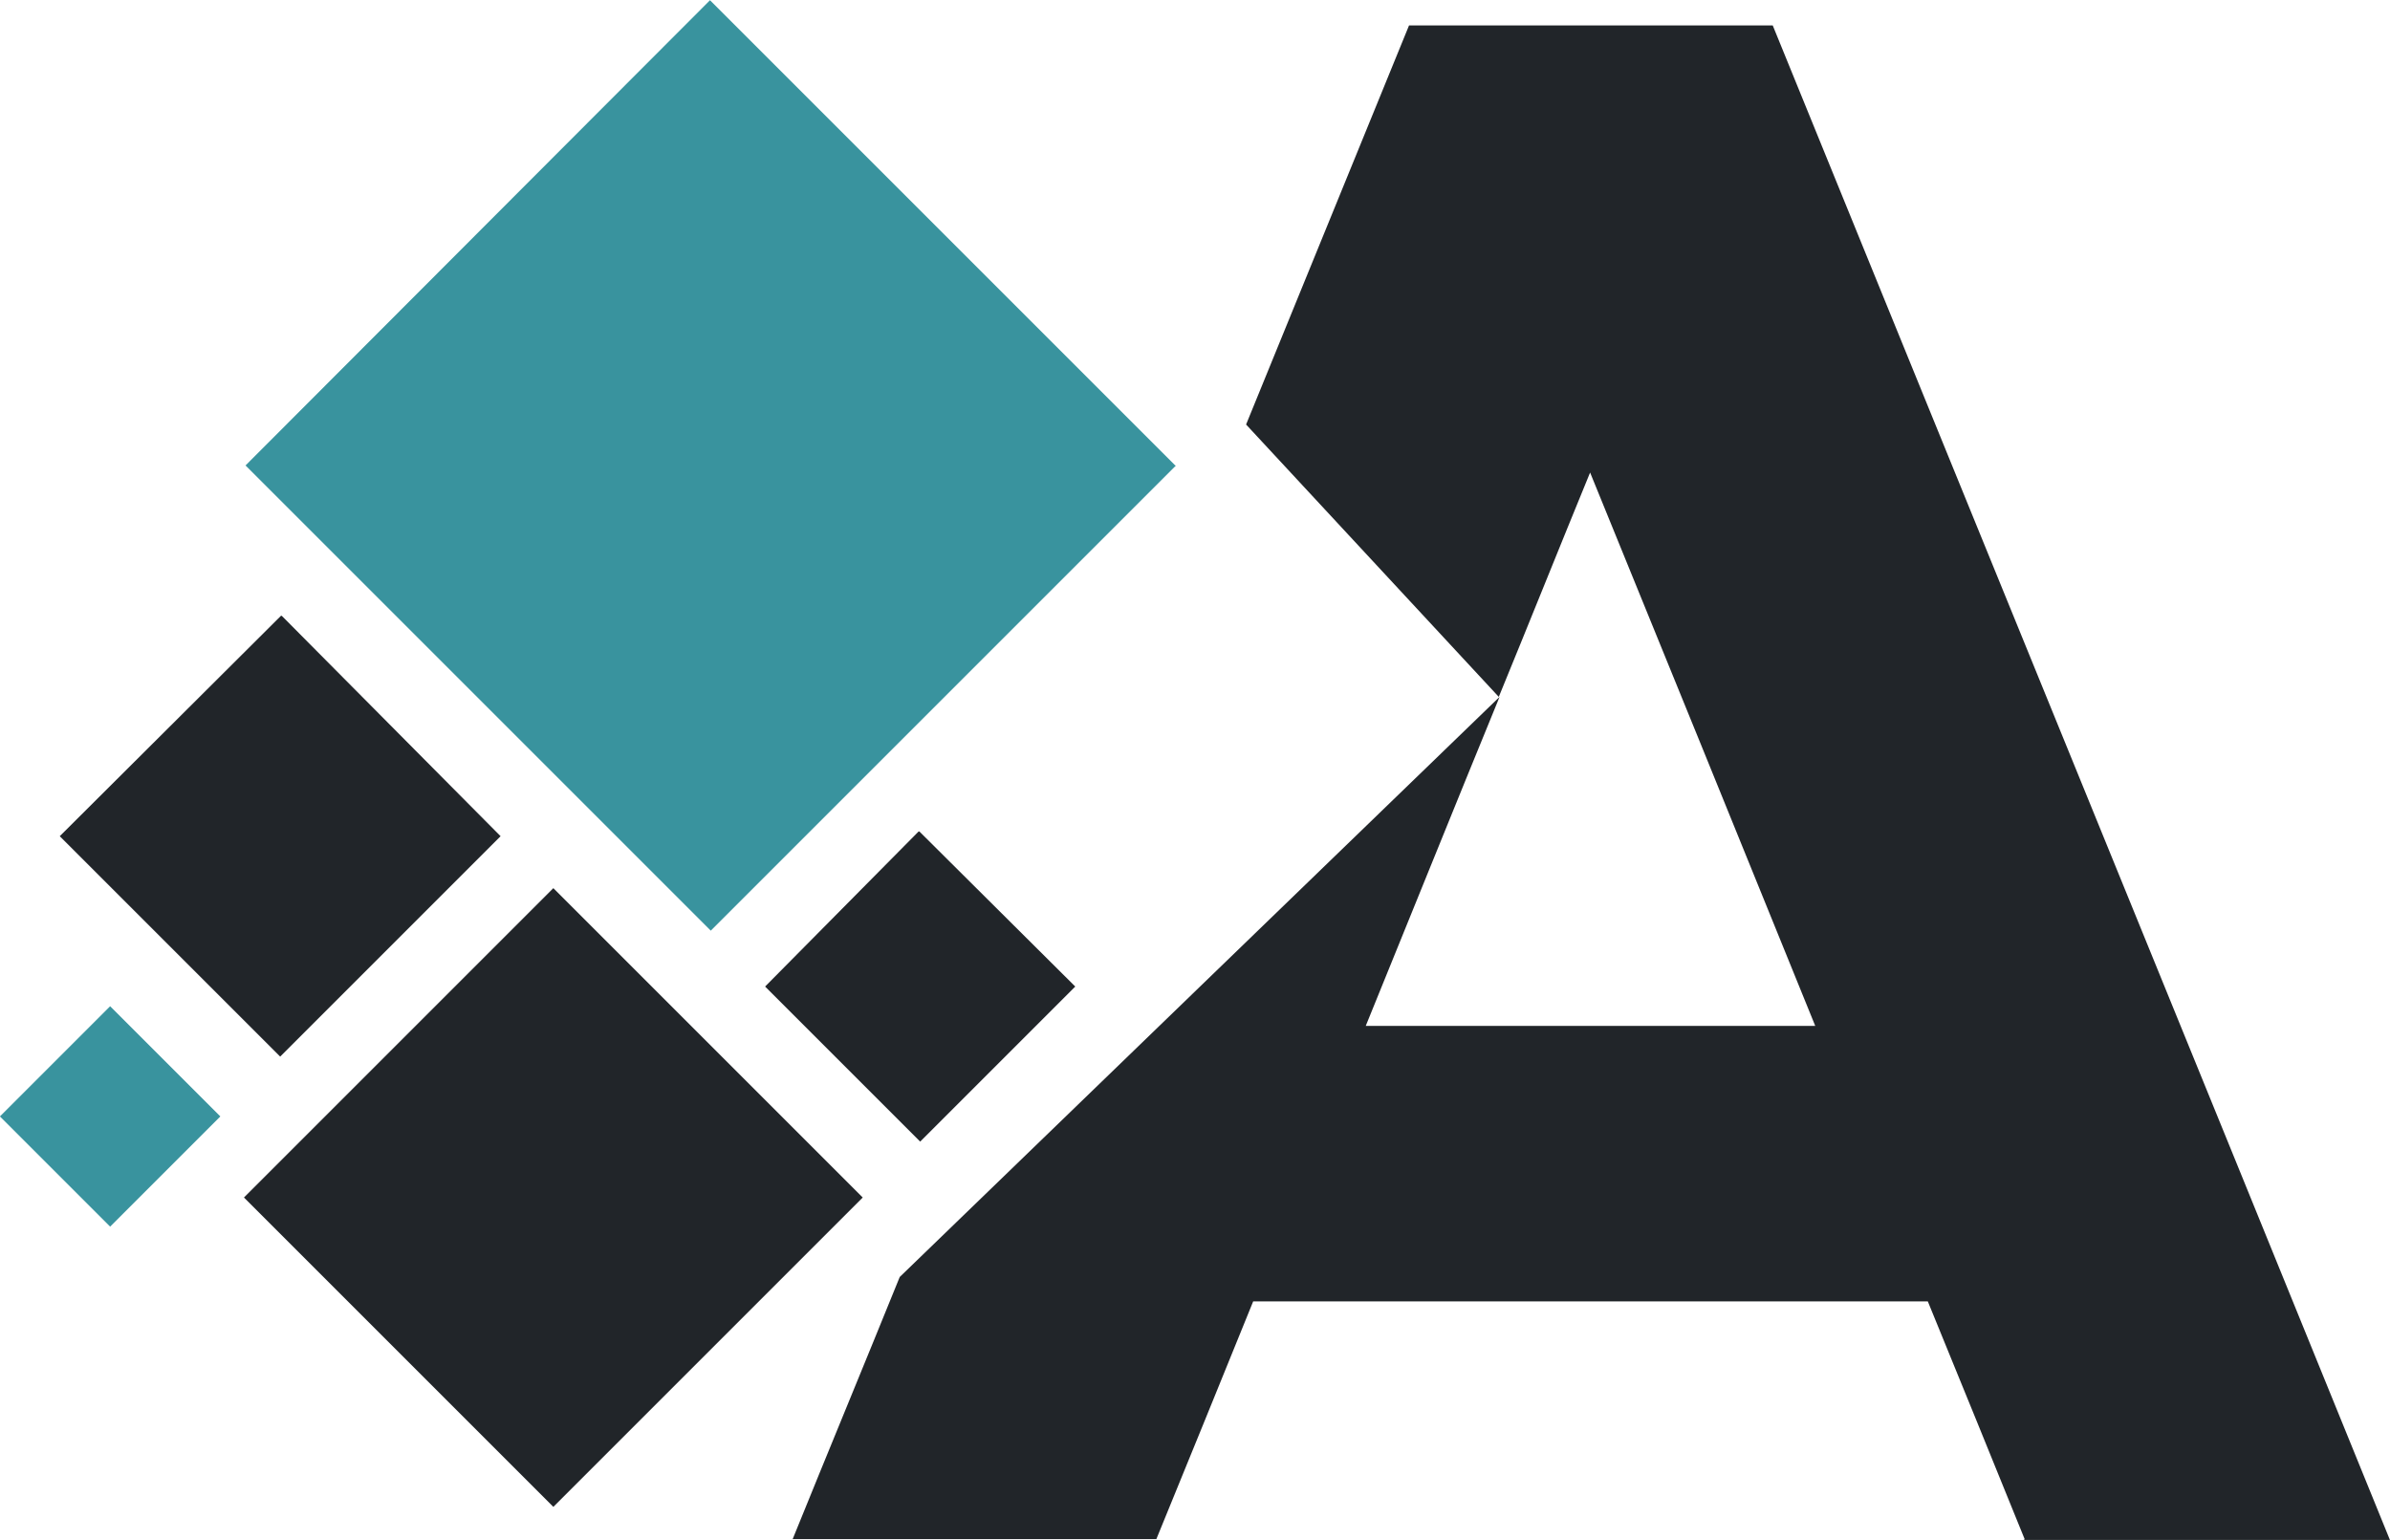 
<svg xmlns="http://www.w3.org/2000/svg" xmlns:xlink="http://www.w3.org/1999/xlink" version="1.1" viewBox="839.68 448.27 30.36 19.56"><g fill="none" fill-rule="nonzero" stroke="none" stroke-width="1" stroke-linecap="butt" stroke-linejoin="miter" stroke-miterlimit="10" stroke-dasharray="" stroke-dashoffset="0" font-family="none" font-weight="none" font-size="none" text-anchor="none" style="mix-blend-mode: normal"><path d="M854.619,454.183l-5.91,5.91l-5.91,-5.91l5.9,-5.91l5.91,5.91zM841.079,461.053l-1.4,1.4l1.4,1.4l1.4,-1.4z" id="CompoundPath 1" fill="#39939e"/><path d="M843.249,456.093l-2.81,2.8l2.8,2.8l2.8,-2.8l-2.78,-2.8zM846.709,459.553l-3.93,3.93l3.93,3.93l3.93,-3.93zM851.349,458.833l-1.95,1.97l1.97,1.97l1.97,-1.97l-1.98,-1.97z" id="CompoundPath 1" fill="#212529"/><path d="M865.399,467.823c-0.41,-1.01 -0.82,-2.02 -1.23,-3.02h-8.57c-0.41,1.01 -0.82,2.02 -1.23,3.02h-4.62c0.45,-1.11 0.91,-2.22 1.36,-3.33c2.54,-2.46 5.08,-4.91 7.62,-7.37c-0.57,1.39 -1.13,2.78 -1.7,4.18h5.71c-0.95,-2.34 -1.9,-4.68 -2.86,-7.03c-0.39,0.95 -0.77,1.9 -1.16,2.85c-1.07,-1.15 -2.14,-2.31 -3.21,-3.46c0.69,-1.69 1.38,-3.38 2.07,-5.07h4.62c2.61,6.41 5.23,12.82 7.84,19.24h-4.65z" id="Path 1" fill="#212529"/></g></svg>
